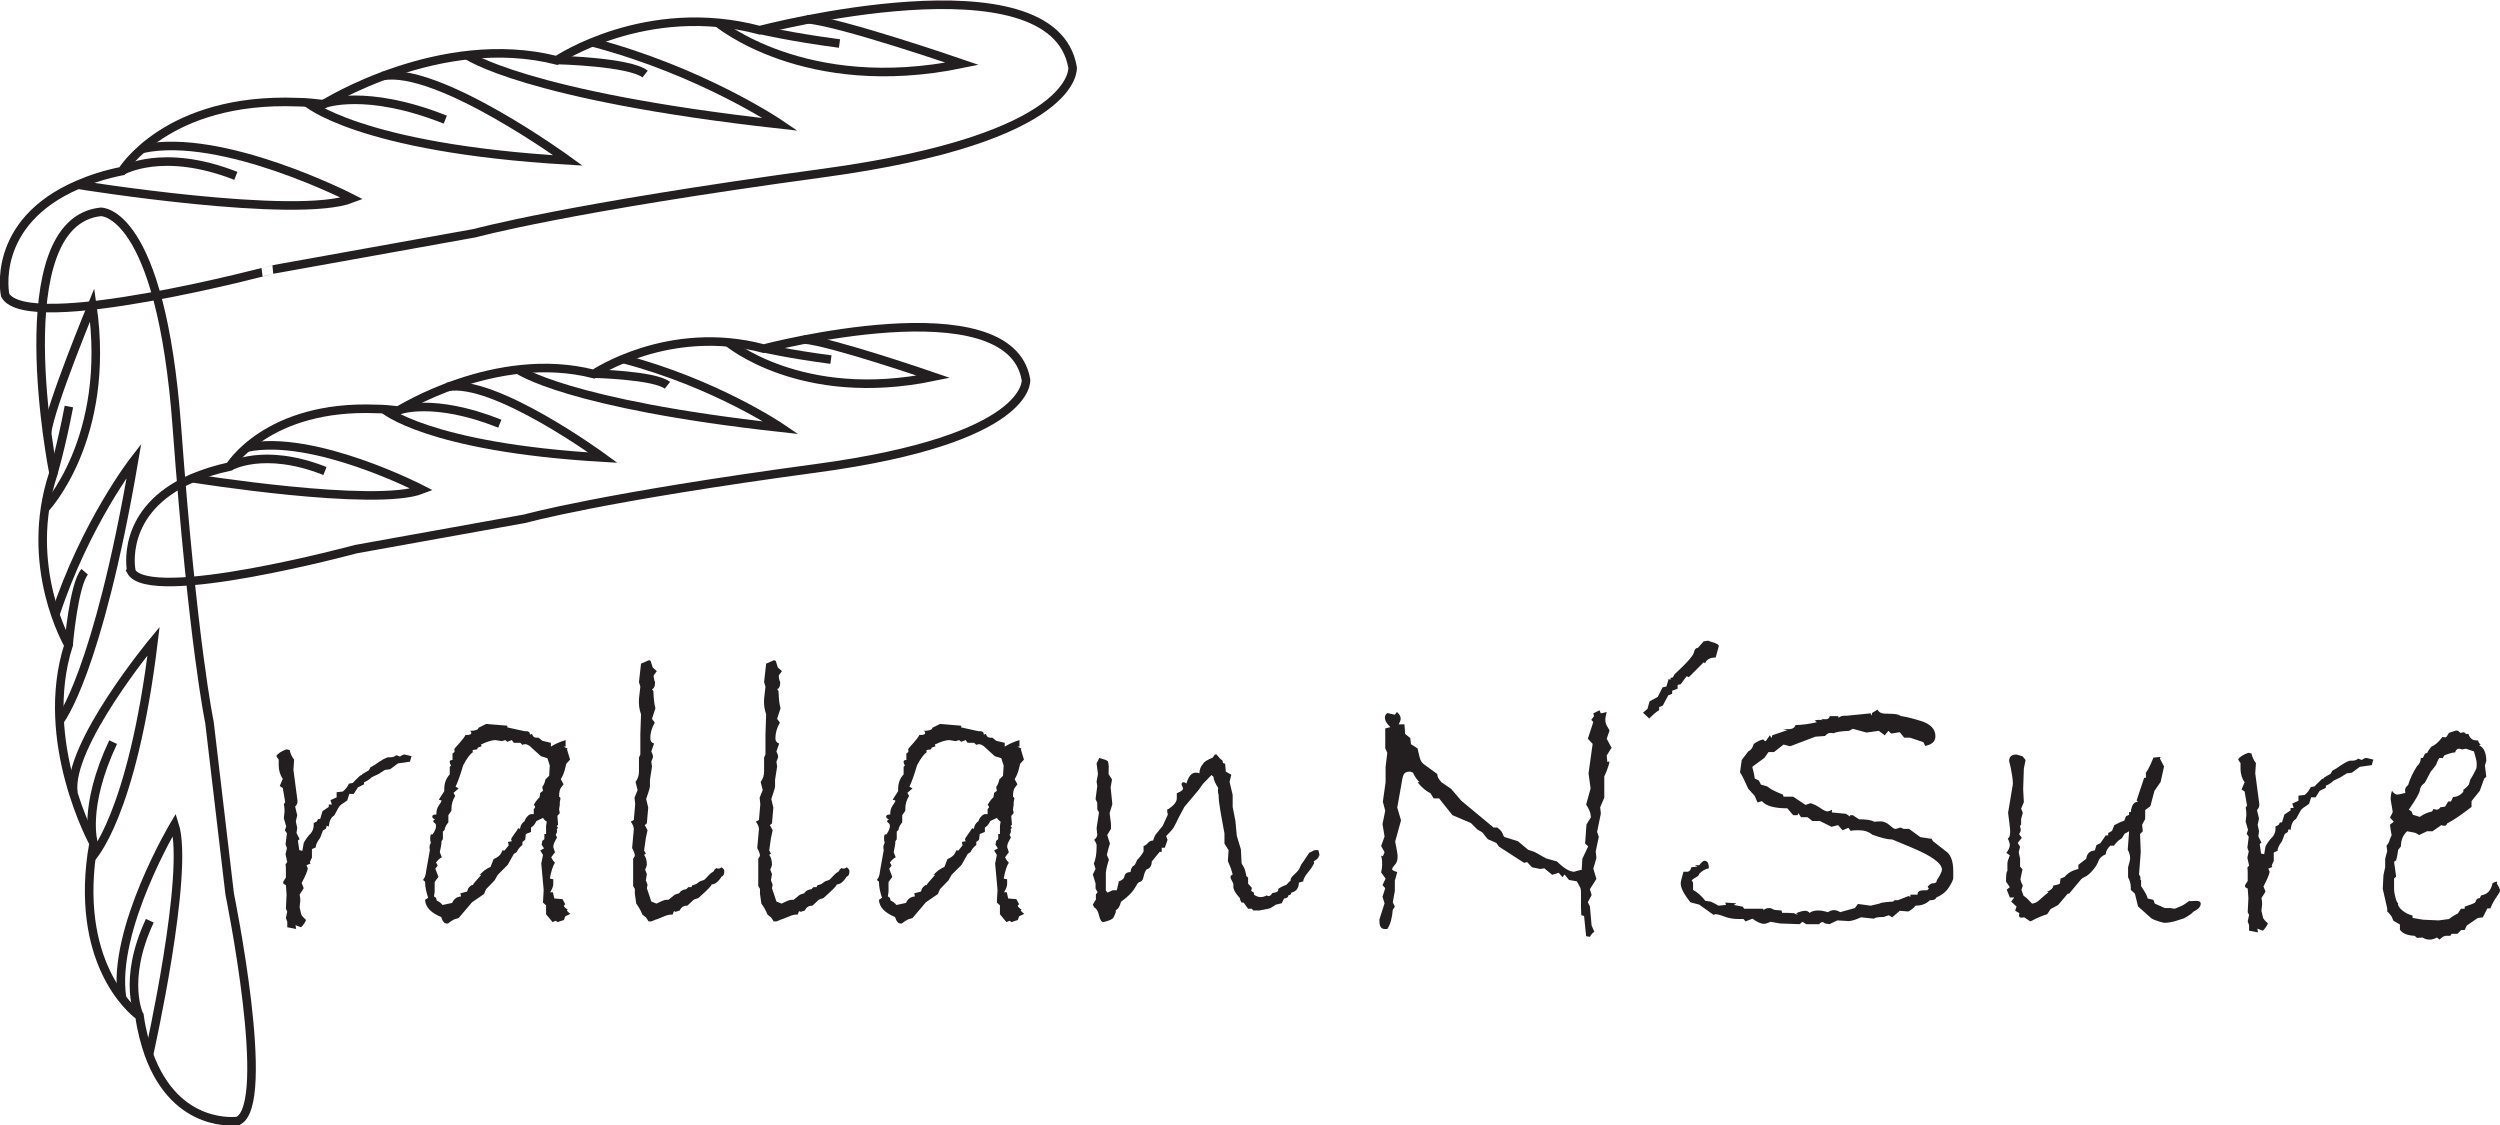 <?xml version="1.0" encoding="UTF-8"?><svg id="Layer_2" xmlns="http://www.w3.org/2000/svg" viewBox="0 0 72.93 32.83"><defs><style>.cls-1{fill:none;stroke:#231f20;stroke-miterlimit:10;stroke-width:.25px;}.cls-2{fill:#231f20;}</style></defs><g id="Layer_1-2"><g><g><g><path class="cls-1" d="M6.94,32.7s-1.8,.27-2.6-1.95c-.11-.32-.21-.68-.27-1.11,0,0-1.75-1.2-1.43-4.41,.02-.2,.05-.41,.09-.63,0,0-1.63-2.97-.73-5.78,0,0-1.35-2.29-.44-5.02,0,0-1.46-7.32,1.38-7.62,0,0,1.75-.08,2.22,6.28s.95,8.61,.95,8.61l.59,5.01s1.26,6.15,.24,6.62Z"/><path class="cls-1" d="M4.35,30.75s1.19-5.3,.74-6.7c0,0-1.84,3.08-1.53,5.06"/><path class="cls-1" d="M2.66,25.03s1.2-1.19,1.82-6.33c0,0-2.53,3.05-2.34,4.43"/><path class="cls-1" d="M1.74,21.03s1.1-1.35,2.17-7.6c0,0-1.42,1.83-2.3,4.51"/><path class="cls-1" d="M1.31,14.84s1.95-2.03,1.38-5.95c0,0-1.22,2.94-1.32,3.74"/><path class="cls-1" d="M4.07,29.64s-.52-1.02,.3-2.78"/><path class="cls-1" d="M2.73,24.6s-.33-1.04,.57-2.95"/><path class="cls-1" d="M2,18.82s.15-1.77,.47-2.14"/><path class="cls-1" d="M1.56,13.79s.22-.73,.45-1.93"/></g><g><path class="cls-1" d="M.15,8.61s-.45-2.11,2.12-3.22c.37-.16,.79-.3,1.29-.4,0,0,1.3-2.16,5.12-2.01,.24,0,.49,.03,.76,.06,0,0,3.41-2.14,6.8-1.28,0,0,2.61-1.76,5.92-.88,0,0,8.57-2.25,9.13,1.09,0,0,.22,2.06-7.29,3.08s-10.14,1.75-10.14,1.75l-5.89,1.06S.79,9.78,.15,8.61Z"/><path class="cls-1" d="M2.28,5.39s6.37,1.03,7.99,.4c0,0-3.79-1.95-6.11-1.45"/><path class="cls-1" d="M8.94,2.98s1.5,1.34,7.63,1.7c0,0-3.8-2.77-5.42-2.46"/><path class="cls-1" d="M13.61,1.6s1.68,1.2,9.16,2.03c0,0-2.27-1.55-5.51-2.4"/><path class="cls-1" d="M20.92,.65s2.55,2.16,7.15,1.21c0,0-3.57-1.23-4.53-1.3"/><path class="cls-1" d="M3.57,4.98s1.17-.69,3.31,.15"/><path class="cls-1" d="M9.45,3.03s1.2-.47,3.54,.46"/><path class="cls-1" d="M16.25,1.75s2.11,.05,2.57,.41"/><path class="cls-1" d="M22.17,.87s.88,.21,2.32,.4"/></g><g><path class="cls-1" d="M3.83,16.65s-.37-1.77,1.78-2.7c.31-.13,.67-.25,1.09-.34,0,0,1.09-1.81,4.29-1.68,.2,0,.41,.02,.63,.05,0,0,2.85-1.8,5.7-1.07,0,0,2.19-1.48,4.96-.74,0,0,7.18-1.89,7.65,.91,0,0,.19,1.73-6.11,2.58s-8.5,1.47-8.5,1.47l-4.94,.89s-6.03,1.63-6.56,.64Z"/><path class="cls-1" d="M5.61,13.95s5.34,.86,6.7,.33c0,0-3.17-1.64-5.12-1.22"/><path class="cls-1" d="M11.19,11.93s1.26,1.12,6.4,1.42c0,0-3.18-2.33-4.55-2.06"/><path class="cls-1" d="M15.11,10.78s1.41,1.01,7.68,1.7c0,0-1.91-1.3-4.62-2.01"/><path class="cls-1" d="M21.23,9.98s2.13,1.81,6,1.01c0,0-2.99-1.03-3.79-1.09"/><path class="cls-1" d="M6.7,13.61s.98-.58,2.78,.13"/><path class="cls-1" d="M11.62,11.97s1.01-.39,2.96,.39"/><path class="cls-1" d="M17.32,10.9s1.77,.04,2.15,.34"/><path class="cls-1" d="M22.29,10.16s.73,.17,1.95,.33"/></g></g><g><path class="cls-2" d="M12,22.07l-.04,.15-.35,.05-.23,.17-.15,.02-.19,.12-.19,.09c-.09,.08-.17,.13-.23,.15v.06l-.18,.09-.12,.19h-.13l-.06,.19-.13,.09c-.05,.03-.1,.07-.13,.13l-.12,.22c-.09,.05-.14,.15-.16,.32l-.06-.02-.02,.08-.09,.06-.08,.21c-.09,.12-.13,.21-.13,.28l-.11,.05v.25s-.04,.07-.06,.13l.02,.04-.12,.05,.04,.09c-.01,.08-.07,.22-.18,.43l.06,.15-.12,.19c.02,.08,.02,.14,.02,.18l-.02,.19,.05,.21s.02,.04,.05,.07l.09,.09c-.05,.1-.1,.17-.15,.21l-.16-.06,.02,.11-.26-.05v-.16l-.04-.11,.04-.19-.04-.08,.02-.41-.02-.28c-.05-.02-.08-.04-.08-.07,0-.03,.03-.08,.08-.15v-.18c0-.09,0-.16-.01-.21l.05-.06-.05-.23,.04-.18-.04-.11,.04-.32-.06-.09,.04-.11-.07-.24,.02-.19c0-.05,0-.12-.02-.22l.04-.06-.07-.41-.09-.06,.09-.21c-.08-.11-.12-.25-.12-.4v-.16s-.06-.08-.07-.11c.05-.07,.15-.14,.3-.19l.09,.02c.02,.1,.06,.19,.13,.28l-.02,.3,.12,.91c0,.06-.02,.11-.07,.16l.06,.25-.04,.18,.04,.19-.02,.15,.09,.18-.05,.04,.04,.28,.09,.02,.04-.23s.05-.1,.14-.21c.1-.09,.15-.19,.15-.3v-.07l.08-.04s.02-.01,.03-.04,.02-.04,.04-.04h.04l.07-.23,.18-.12v-.07h.09l-.04-.13,.18-.08v-.15s.18-.02,.18-.02c.09-.07,.14-.15,.18-.23l.11-.02s.09-.1,.22-.22c.03,0,.05-.01,.06-.04l.19-.11,.05-.09,.11-.06c.21-.15,.35-.23,.42-.23h.05c.07,0,.13-.02,.17-.06l.11,.04c.05-.04,.1-.06,.13-.06,.14,.03,.22,.05,.23,.07Z"/><path class="cls-2" d="M16.66,26.65l-.17,.08-.04,.11c-.07,.02-.13,.04-.18,.06l-.06-.04-.09,.04-.19-.23v-.26l-.09-.08,.02-.37-.07-.77,.05-.25-.08-.13,.11-.06-.07-.11,.02-.11,.06-.05v-.15s.05,0,.05,0v-.24l.02-.12s-.07-.04-.11-.11l-.19,.09c-.05,.1-.1,.16-.16,.19v.13s-.15,.06-.15,.06l-.02,.17-.08,.06v.09c-.08,.06-.13,.13-.17,.21l-.08,.05-.18,.32-.29,.29-.09,.16-.25,.26-.06,.14-.35,.24-.39,.46-.13,.04s-.1,.05-.18,.12h-.04c-.07,0-.12-.06-.16-.19-.3-.12-.46-.29-.47-.5l.09-.06c-.05-.15-.09-.31-.09-.47l-.06-.05,.04-.06s.03-.06,.04-.12,.02-.14,.04-.24l.08-.45s-.01-.04-.01-.08c0-.04,.01-.09,.04-.13-.02-.06-.02-.1-.02-.13,0-.03,0-.07,.02-.12h.05c.07-.1,.1-.18,.1-.24,0-.04-.01-.07-.04-.09s-.04-.04-.04-.05c0-.03,.02-.05,.06-.06-.06-.01-.09-.04-.09-.08s.04-.06,.12-.06v-.02c0-.09,.02-.17,.07-.24s.08-.12,.08-.15l-.08-.02,.16-.25v-.06c0-.17,.05-.31,.16-.43v-.22s.04-.04,.04-.04c-.03-.04-.04-.07-.04-.12,0-.02,.03-.04,.08-.04v-.19s.06-.03,.06-.06,0-.05-.01-.06c.02-.04,.08-.1,.16-.19s.14-.17,.17-.23h.04c.09,0,.13-.02,.13-.06,0-.02-.01-.04-.04-.06,.16,0,.24-.03,.25-.09l.22-.11,.62,.05v.05l.5,.11h.05c.07,0,.11,.03,.11,.1l.06-.02c.02,.07,.06,.11,.13,.11h.06s.11,.09,.11,.09l.25,.06v.11c.11-.07,.26-.14,.43-.19v.19h-.06l.12,.06-.02,.02,.09,.3-.11,.12-.05,.2c-.02,.07-.05,.15-.11,.25l.08,.15s-.03,.04-.07,.09-.06,.14-.06,.27c.02,.01,.04,.03,.04,.06l-.02,.1v.08s-.02,.13-.02,.13l.02,.11-.07,.08,.02,.26-.04,.04,.04,.05-.04,.04s.01,.02,.01,.05c0,.04-.01,.07-.04,.11l.04,.08-.06,.11s-.05,.08-.05,.17l.05,.15-.11,.15c.04,.08,.08,.13,.11,.16-.06,.08-.11,.24-.15,.46l.1,.02v.06s0,.04,0,.08c0,.06-.03,.14-.09,.24h.08l.04,.18,.24,.02,.08,.15s-.04,.03-.04,.04c0,.03,.04,.07,.12,.12h-.01s-.02,0-.02,.01c0,.02,.03,.06,.1,.11Zm-.62-4.31l-.07-.22-.19-.06-.33-.3c-.05-.03-.09-.05-.12-.05-.02,0-.05,0-.09,.02l-.06-.06h-.19l-.06-.08-.13,.05-.06-.05-.1,.03-.19-.03c-.09,0-.23,.04-.42,.13l.02,.05-.11,.04-.02,.05-.13,.02v.07c-.08,.05-.17,.17-.28,.38-.07,.24-.14,.45-.22,.62l.09,.05-.15,.13,.05,.09c-.07,.11-.11,.23-.11,.37v.06l-.09,.13v.21c-.06,.07-.1,.14-.11,.22l-.05,.05v.22l-.04,.06c0,.08-.02,.19-.05,.32l.06,.15c-.05,.02-.11,.07-.17,.15l.05,.09-.07,.09,.09,.24-.11,.15v.29s-.02,.13-.02,.13l.06,.04,.02,.08c.07,.03,.12,.07,.17,.13l.28-.06c.05-.12,.14-.18,.26-.19l-.02-.09c.12-.03,.18-.05,.19-.05s.01-.02,.03-.07,.05-.08,.11-.12h.02s.04-.02,.04-.05l.22-.25h-.05l.13-.12s.11-.08,.19-.11l.09-.23c.15-.06,.23-.15,.25-.25h.07l.12-.15-.02-.1,.11-.02s-.02-.05-.02-.06,.03-.06,.08-.13,.1-.14,.13-.19l.05,.02c.01-.09,.05-.17,.13-.22,.02-.06,.05-.11,.09-.15s.08-.06,.1-.06h.08v-.15s.04-.03,.04-.05c0-.02-.01-.05-.04-.07,.07-.12,.13-.19,.17-.22l.02-.13,.08-.06-.02-.11c.05-.07,.08-.15,.09-.22l.11-.11,.02-.32Z"/><path class="cls-2" d="M21.05,25.3c.05,.04,.08,.07,.08,.11,0,.1-.03,.15-.08,.16-.09,.15-.19,.23-.29,.23,0,.04-.13,.17-.39,.4-.08,.02-.13,.04-.16,.07s-.08,.08-.16,.15c-.11,0-.18,.05-.22,.14l-.12,.04-.05-.02-.04,.1h-.04c-.06,0-.14,.02-.25,.07s-.18,.07-.21,.08l-.12,.05h-.08l-.07-.11-.11-.09c-.05-.12-.11-.23-.18-.32l-.04-.29v-.14s-.05-.08-.05-.08v-.35s0-.3,0-.3v-.15s.05-.07,.05-.09c0-.05-.03-.13-.08-.22,.03-.33,.05-.52,.05-.55,0-.07-.03-.14-.09-.22l.09-.05,.04-.46-.02-.19,.09-.22-.06-.24c.07-.09,.1-.19,.1-.31v-.4l.04-.09v-.59s.02-.58,.02-.58c-.05-.14-.07-.29-.06-.45l.04-.36-.04-.13,.06-.54s.09-.04,.14-.06,.08-.04,.09-.04c0,0,.02,0,.05,.02l.06,.19,.12,.11-.09,.12v.05s.01,.1,.04,.15c0,.13-.04,.2-.09,.2l.04,.06c.01,.25,.03,.41,.06,.5l-.1,.31,.08,.11c-.09,.16-.13,.31-.13,.46,0,.08,.04,.13,.11,.15l-.08,.23c.03,.07,.05,.12,.05,.14,0,.04-.02,.09-.05,.16l.02,.14-.06,.39v.18c0,.05-.04,.18-.11,.38l.06,.25-.04,.46-.06,.05,.08,.15-.05,.23-.05,.36,.05,.09-.05,.04c.05,.06,.08,.16,.08,.29,0,.02-.02,.07-.05,.14l.05,.13-.03,.18,.05,.13-.02,.1,.13,.39,.15,.06c.14-.07,.23-.11,.28-.11h.07s.16-.13,.16-.13c.02-.02,.07-.04,.15-.06,.04-.07,.11-.11,.21-.12l.06-.06h.09s.02-.05,.02-.05l.12-.04,.11-.08,.12-.04s.05-.04,.11-.11,.13-.12,.18-.15c0-.04,.03-.06,.08-.09,.01,.02,.03,.02,.05,.02,.03,0,.07-.02,.12-.06Z"/><path class="cls-2" d="M24.7,25.3c.05,.04,.08,.07,.08,.11,0,.1-.03,.15-.08,.16-.09,.15-.19,.23-.29,.23,0,.04-.13,.17-.39,.4-.08,.02-.13,.04-.16,.07s-.08,.08-.16,.15c-.11,0-.18,.05-.22,.14l-.12,.04-.05-.02-.04,.1h-.04c-.06,0-.14,.02-.25,.07s-.18,.07-.21,.08l-.12,.05h-.08l-.07-.11-.11-.09c-.05-.12-.11-.23-.18-.32l-.04-.29v-.14s-.05-.08-.05-.08v-.35s0-.3,0-.3v-.15s.05-.07,.05-.09c0-.05-.03-.13-.08-.22,.03-.33,.05-.52,.05-.55,0-.07-.03-.14-.09-.22l.09-.05,.04-.46-.02-.19,.09-.22-.06-.24c.07-.09,.1-.19,.1-.31v-.4l.04-.09v-.59s.02-.58,.02-.58c-.05-.14-.07-.29-.06-.45l.04-.36-.04-.13,.06-.54s.09-.04,.14-.06,.08-.04,.09-.04c0,0,.02,0,.05,.02l.06,.19,.12,.11-.09,.12v.05s.01,.1,.04,.15c0,.13-.04,.2-.09,.2l.04,.06c.01,.25,.03,.41,.06,.5l-.1,.31,.08,.11c-.09,.16-.13,.31-.13,.46,0,.08,.04,.13,.11,.15l-.08,.23c.03,.07,.05,.12,.05,.14,0,.04-.02,.09-.05,.16l.02,.14-.06,.39v.18c0,.05-.04,.18-.11,.38l.06,.25-.04,.46-.06,.05,.08,.15-.05,.23-.05,.36,.05,.09-.05,.04c.05,.06,.08,.16,.08,.29,0,.02-.02,.07-.05,.14l.05,.13-.03,.18,.05,.13-.02,.1,.13,.39,.15,.06c.14-.07,.23-.11,.28-.11h.07s.16-.13,.16-.13c.02-.02,.07-.04,.15-.06,.04-.07,.11-.11,.21-.12l.06-.06h.09s.02-.05,.02-.05l.12-.04,.11-.08,.12-.04s.05-.04,.11-.11,.13-.12,.18-.15c0-.04,.03-.06,.08-.09,.01,.02,.03,.02,.05,.02,.03,0,.07-.02,.12-.06Z"/><path class="cls-2" d="M29.9,26.65l-.17,.08-.04,.11c-.07,.02-.13,.04-.18,.06l-.06-.04-.09,.04-.19-.23v-.26l-.09-.08,.02-.37-.07-.77,.05-.25-.08-.13,.11-.06-.07-.11,.02-.11,.06-.05v-.15s.05,0,.05,0v-.24l.02-.12s-.07-.04-.11-.11l-.19,.09c-.05,.1-.1,.16-.16,.19v.13s-.15,.06-.15,.06l-.02,.17-.08,.06v.09c-.08,.06-.13,.13-.17,.21l-.08,.05-.18,.32-.29,.29-.09,.16-.25,.26-.06,.14-.35,.24-.39,.46-.13,.04s-.1,.05-.18,.12h-.04c-.07,0-.12-.06-.16-.19-.3-.12-.46-.29-.47-.5l.09-.06c-.05-.15-.09-.31-.09-.47l-.06-.05,.04-.06s.03-.06,.04-.12,.02-.14,.04-.24l.08-.45s-.01-.04-.01-.08c0-.04,.01-.09,.04-.13-.02-.06-.02-.1-.02-.13,0-.03,0-.07,.02-.12h.05c.07-.1,.1-.18,.1-.24,0-.04-.01-.07-.04-.09s-.04-.04-.04-.05c0-.03,.02-.05,.06-.06-.06-.01-.09-.04-.09-.08s.04-.06,.12-.06v-.02c0-.09,.02-.17,.07-.24s.08-.12,.08-.15l-.08-.02,.16-.25v-.06c0-.17,.05-.31,.16-.43v-.22s.04-.04,.04-.04c-.03-.04-.04-.07-.04-.12,0-.02,.03-.04,.08-.04v-.19s.06-.03,.06-.06,0-.05-.01-.06c.02-.04,.08-.1,.16-.19s.14-.17,.17-.23h.04c.09,0,.13-.02,.13-.06,0-.02-.01-.04-.04-.06,.16,0,.24-.03,.25-.09l.22-.11,.62,.05v.05l.5,.11h.05c.07,0,.11,.03,.11,.1l.06-.02c.02,.07,.06,.11,.13,.11h.06s.11,.09,.11,.09l.25,.06v.11c.11-.07,.26-.14,.43-.19v.19h-.06l.12,.06-.02,.02,.09,.3-.11,.12-.05,.2c-.02,.07-.05,.15-.11,.25l.08,.15s-.03,.04-.07,.09-.06,.14-.06,.27c.02,.01,.04,.03,.04,.06l-.02,.1v.08s-.02,.13-.02,.13l.02,.11-.07,.08,.02,.26-.04,.04,.04,.05-.04,.04s.01,.02,.01,.05c0,.04-.01,.07-.04,.11l.04,.08-.06,.11s-.05,.08-.05,.17l.05,.15-.11,.15c.04,.08,.08,.13,.11,.16-.06,.08-.11,.24-.15,.46l.1,.02v.06s0,.04,0,.08c0,.06-.03,.14-.09,.24h.08l.04,.18,.24,.02,.08,.15s-.04,.03-.04,.04c0,.03,.04,.07,.12,.12h-.01s-.02,0-.02,.01c0,.02,.03,.06,.1,.11Zm-.62-4.31l-.07-.22-.19-.06-.33-.3c-.05-.03-.09-.05-.12-.05-.02,0-.05,0-.09,.02l-.06-.06h-.19l-.06-.08-.13,.05-.06-.05-.1,.03-.19-.03c-.09,0-.23,.04-.42,.13l.02,.05-.11,.04-.02,.05-.13,.02v.07c-.08,.05-.17,.17-.28,.38-.07,.24-.14,.45-.22,.62l.09,.05-.15,.13,.05,.09c-.07,.11-.11,.23-.11,.37v.06l-.09,.13v.21c-.06,.07-.1,.14-.11,.22l-.05,.05v.22l-.04,.06c0,.08-.02,.19-.05,.32l.06,.15c-.05,.02-.11,.07-.17,.15l.05,.09-.07,.09,.09,.24-.11,.15v.29s-.02,.13-.02,.13l.06,.04,.02,.08c.07,.03,.12,.07,.17,.13l.28-.06c.05-.12,.14-.18,.26-.19l-.02-.09c.12-.03,.18-.05,.19-.05s.01-.02,.03-.07,.05-.08,.11-.12h.02s.04-.02,.04-.05l.22-.25h-.05l.13-.12s.11-.08,.19-.11l.09-.23c.15-.06,.23-.15,.25-.25h.07l.12-.15-.02-.1,.11-.02s-.02-.05-.02-.06,.03-.06,.08-.13,.1-.14,.13-.19l.05,.02c.01-.09,.05-.17,.13-.22,.02-.06,.05-.11,.09-.15s.08-.06,.1-.06h.08v-.15s.04-.03,.04-.05c0-.02-.01-.05-.04-.07,.07-.12,.13-.19,.17-.22l.02-.13,.08-.06-.02-.11c.05-.07,.08-.15,.09-.22l.11-.11,.02-.32Z"/><path class="cls-2" d="M38.47,24.94c.02,.06-.03,.12-.15,.19l.02,.04s-.05,.12-.16,.25-.16,.22-.16,.29l-.13,.04c0,.16-.08,.26-.22,.29-.01,.05-.03,.07-.06,.07h-.02c-.01,.07-.06,.1-.13,.1l-.07,.14-.17,.04-.14,.09s-.04,.02-.08,.03l-.26,.05h-.09s-.09,0-.09,0l-.04-.05h-.11s-.13-.18-.13-.18h-.06s-.05-.07-.05-.13c-.13-.14-.19-.25-.19-.33v-.09l-.08-.16v-.07l.06-.04-.05-.17-.09-.22,.02-.32-.12-.19v-.3c-.11-.58-.17-.94-.17-1.07v-.05c-.02-.06-.02-.11-.02-.13,0-.03,0-.05,.01-.07-.09-.14-.14-.25-.14-.33l-.06-.05-.25,.26-.12,.17-.42,.5-.16,.3c-.06,.13-.11,.22-.14,.28s-.11,.15-.23,.27l.04,.11-.08,.23h-.09v.12h-.06l-.23,.28c0,.13-.06,.21-.15,.23-.04,.05-.07,.12-.09,.22s-.07,.15-.13,.15l-.05,.05c-.07,.13-.14,.23-.21,.3s-.16,.15-.27,.23c-.03,.13-.08,.21-.15,.24v.06c-.02,.05-.04,.11-.07,.16s-.13,.09-.29,.13c-.06,0-.1-.07-.13-.2s-.08-.2-.14-.23l-.04-.08,.09-.15v-.15s.05-.06,.05-.06l-.06-.11v-.15s-.08-.26-.08-.26l.08-.16-.05-.16c.05-.11,.08-.27,.08-.49v-.06s-.02-.07-.07-.14c.06-.05,.09-.1,.09-.15l-.02-.19,.07-.46-.05-.09v-.19s-.05-.11-.05-.11l.05-.38-.02-.13,.04-.22-.04-.31,.08-.16c.14,.04,.22,.07,.24,.09s.02,.05,.03,.11,0,.15,0,.27l.1,.16-.04,.23,.05,.49-.08,.26,.04,.31v.15l-.11,.18,.08,.25s-.05,.14-.09,.33l.06,.14c-.07,.21-.1,.37-.09,.47v.43s.05,.06,.05,.06l.15-.07h.12l.06-.26c.09-.03,.14-.07,.16-.13,.01-.09,.07-.14,.18-.14,.01-.09,.04-.15,.08-.18,.03,0,.07-.06,.11-.17,.08-.08,.15-.17,.19-.25v-.16h.01s.07-.03,.11-.08,.09-.08,.16-.08c.03-.1,.06-.17,.11-.22l.17-.21,.15-.33c-.02-.06-.02-.1-.02-.12,0-.02,.01-.04,.04-.04,.16-.11,.24-.21,.24-.31v-.15c.12-.05,.18-.09,.18-.13,0-.02,0-.04-.02-.07s-.02-.05-.02-.06c0-.04,.02-.06,.05-.06,.03,0,.06,.01,.09,.04,.06-.21,.15-.32,.27-.32,.02,0,.06,0,.11,.02,0-.11,.04-.21,.11-.28,.02-.05,.11-.11,.28-.18l.06-.09h.05c.07,.09,.12,.15,.17,.17l.02,.08,.06,.02,.02,.23,.16,.09-.05,.21,.09,.38v.35l.08,.41,.04,.43,.12,.4,.02,.4s.02,.05,.06,.11,.06,.16,.08,.27l.05,.04v.18l.11,.12-.02,.09,.08,.05v.06c.07,.05,.14,.07,.19,.07,.07,0,.13-.02,.18-.05,.03,.02,.05,.02,.06,.02,.04,0,.07-.03,.11-.09,.11-.01,.17-.04,.17-.09v-.03s.09-.07,.24-.12c.04-.05,.08-.09,.12-.12v-.03s.01-.04,.03-.07,.06-.06,.11-.11,.09-.09,.11-.13l.06-.13c.05-.07,.13-.18,.23-.34l.16-.08h.11l.04,.17Z"/><path class="cls-2" d="M47.02,21.8l-.15,.24,.02,.19,.06-.02c0,.05-.03,.15-.08,.28l-.07,.16v.62l-.12,.28,.02,.18-.11,.54,.05,.14-.09,.43,.02,.19-.09,.31,.09,.3-.19,.3,.05,.17-.11,.21,.06,.12,.05,.56,.08,.18c-.06,.04-.1,.09-.13,.15l-.11-.02-.06-.59-.08-.02c0-.07-.01-.14-.01-.21s0-.14,0-.21v-.23c0-.09-.01-.15-.04-.19l-.08-.15-.23-.04-.13-.16-.06,.08-.11-.13-.19,.06-.23-.19-.12,.02-.24-.05-.14-.15-.09,.02-.73-.47-.08-.11-.25-.11-.16-.2-.14-.08-.19-.19-.54-.23-.39-.49h-.16s-.09-.15-.09-.15c-.11-.05-.24-.15-.38-.32h.06c-.07-.07-.14-.16-.19-.28l-.08-.03h-.02c-.09,0-.14,.03-.17,.08s-.05,.17-.08,.35l-.11,.62,.11,.37-.17,.62c.05,.25,.07,.38,.07,.4v.05c0,.1-.03,.18-.08,.23s-.08,.1-.08,.13c0,.02,.05,.05,.15,.08l-.07,.25v.3l-.06,.33,.06,.13-.06,.09c-.02,.24-.07,.43-.16,.56h-.08c-.1,0-.15-.08-.15-.23v-.05l.15-.47-.06-.19,.08-.25-.08-.09,.09-.19-.13-.18c.02-.09,.03-.17,.03-.23,0-.06,0-.15-.03-.26l.05,.02,.05-.12-.1-.18,.1-.28-.06-.36,.08-.39-.07-.26,.08-.57v-.45s.05-.41,.05-.41l-.06-.13v-.58s.15-.04,.15-.04c-.11-.1-.16-.19-.16-.28,0-.05,.02-.09,.07-.13l.22,.05,.06-.08c.07,.06,.11,.12,.11,.19,0,.05-.02,.1-.06,.17h.17l.02,.28,.15,.12,.02,.18,.19,.12,.06,.25c.02,.09,.06,.16,.12,.21l.4,.29v.02c0,.06,.04,.13,.12,.22l.28,.19,.3,.35,.94,.78h.11c.09,.07,.14,.13,.16,.19s.04,.09,.06,.09l.38,.12,.3,.25,.18,.06,.34,.19,.32,.09c.2,.2,.37,.3,.5,.3l.18-.05h.04l.02-.33,.17-.36-.09-.08,.04-.56,.13-.21-.02-.13s-.04-.12-.12-.24l.13-.47-.06-.44,.12-.86-.14-.15,.16-.49-.06-.06,.08-.11-.02-.08,.18-.09,.04,.09,.17-.04c-.02,.08-.04,.16-.04,.22,0,.08,.02,.15,.06,.21s.06,.1,.06,.12l-.08,.23,.15,.28Z"/><path class="cls-2" d="M49.85,18.7l.06,.02c.16,.04,.24,.09,.23,.13l-.09,.33c-.16,0-.27,.06-.31,.17l-.04-.03-.43,.43-.07-.02-.17,.23-.09,.02v.11s-.16,.06-.16,.06v.09l-.11,.04c-.09,.16-.14,.26-.16,.3l-.11,.05v.09c-.05,.02-.15,.1-.29,.24l-.18-.17,.13-.11,.06-.22,.24-.13,.14-.28,.11-.02,.07-.23,.05,.04v-.06l.07-.02,.05-.09c.38-.35,.57-.57,.57-.66h0c.02-.07,.05-.11,.11-.11l.17-.19,.13-.02Z"/><path class="cls-2" d="M56.3,24.39l.09,.15,.41,.32c.12,.1,.18,.29,.18,.55v.18c.01,.06-.04,.16-.13,.3s-.22,.23-.36,.29c-.02,.05-.07,.08-.15,.08h-.04c-.11,.11-.25,.16-.42,.16-.05,.07-.12,.12-.21,.17l-.25-.02-.22,.19-.1-.06-.15,.05c-.17,0-.26,.02-.28,.05l-.38-.04c-.16,.07-.28,.11-.36,.11l-.33-.02-.23,.11-.13-.02s-.05-.04-.07-.04c-.04,0-.07,.02-.1,.06h-.38l-.11-.07-.08,.07-.57-.02-.28-.05c-.08,.04-.15,.06-.19,.06-.09,0-.2-.05-.34-.15l-.2,.08-.06-.07h-.13c-.15,0-.29-.02-.42-.07s-.22-.07-.25-.07c-.02,0-.04,0-.07,.02l-.42-.3-.26-.07c-.18-.23-.28-.41-.28-.55,0-.05,.03-.16,.08-.34h.09c.07,.01,.12-.04,.14-.13l.18-.02-.08-.04h.13c.07-.09,.12-.13,.15-.13,.09,0,.13,.07,.13,.22-.11,.02-.2,.08-.28,.16,0,.03-.03,.07-.09,.1s-.11,.07-.13,.09l.04,.07v.21c.13,.07,.25,.18,.36,.32l.15,.02s.12,.05,.23,.12l.22-.02-.02-.07,.32,.02-.07,.05,.26,.05,.04,.06h.56v.04c.05-.04,.11-.06,.16-.06,.03,0,.07,0,.11,.03s.13,.03,.26,.04l.02,.07h.16s.18,.01,.18,.01l.12,.05-.05-.05c.11-.05,.2-.07,.27-.07,.04,0,.08,.02,.12,.06,.07-.05,.15-.07,.25-.07,.09,0,.18,.02,.29,.05,.05-.04,.11-.06,.17-.06,.06,0,.12,.02,.18,.06l.43-.12,.09-.12,.37,.05,.3-.07h-.05s.15-.04,.41-.05c.02-.03,.04-.04,.06-.04h.08s.3-.12,.3-.12l.06,.02v-.06h.21v-.02c0-.07,.06-.11,.19-.11h.09l.05-.05-.04-.05c.06-.07,.11-.1,.14-.1,.09,0,.13-.03,.13-.09,.1-.15,.15-.26,.15-.31,0-.19-.31-.41-.92-.66l-.53-.22c-.14,0-.33-.05-.58-.14-.11-.09-.24-.13-.4-.13-.1,0-.18,0-.23,.02l-.07-.09-.17,.07-.13-.15-.19,.05-.34-.17h-.22l-.14-.11h-.19l-.08-.12-.02,.06h-.13l-.17-.2c-.38,0-.63-.07-.74-.21l-.13,.04-.08-.19-.19-.21c-.11-.25-.19-.41-.24-.48l.05-.36,.19-.25c.07-.03,.13-.1,.16-.22,.12-.08,.21-.12,.28-.13,.02,.03,.04,.05,.07,.05l.12-.17,.05,.08,.02-.08,.44-.15-.13-.03h.12c.14,.01,.22-.03,.25-.12,.18,0,.39-.03,.62-.08l-.06-.05s.05-.02,.11-.02c.06,0,.1,0,.12,.02l-.04-.04h.1c.08,.01,.13-.02,.15-.09h.21s.04,0,.04,0v.05c.05-.04,.11-.06,.16-.06h.07l.71-.07,.04,.07v-.08l.16-.1c.04,.08,.12,.12,.24,.12h.06c.19,0,.32,.02,.39,.06h-.09c.15,.01,.37,.06,.66,.15s.43,.24,.43,.45c0,.15-.1,.24-.3,.28l-.05-.11-.39-.13h-.17l-.13-.16-.25,.04-.08-.08-.11,.13-.17-.13-.36,.05-.4-.11-.11,.06c-.25,.01-.4,.04-.45,.07-.02,0-.04-.01-.09-.01-.06,0-.11,.03-.16,.09l-.28,.02-.74,.28-.19-.05-.28,.22h-.16l-.12,.17-.3,.22s-.05,.03-.05,.05h0c.04,.14,.06,.25,.07,.33l.12,.06,.06,.12,.18,.05,.13,.09s.15,.08,.33,.15l.02,.06h.28l.36,.24,.15-.05c.09,.03,.18,.07,.28,.14s.17,.1,.21,.1c.04,0,.08-.02,.13-.05v.08l.41,.04,.12,.08v-.04h.08l.18,.12c.21,0,.36,.02,.44,.07,.05,0,.11-.01,.18-.01,.1,0,.19,.04,.27,.11s.13,.11,.17,.11h.02l.13-.04,.09,.04h.16l.33,.24,.32,.05Z"/><path class="cls-2" d="M63.88,26.29c.05,0,.12-.01,.19-.01,.09,0,.13,.03,.13,.09,0,.05-.04,.12-.13,.18l-.09,.05-.06,.06s-.08,.06-.21,.13l-.19,.06s-.18,.07-.39,.07c-.02,0-.08-.02-.18-.05s-.16-.06-.19-.08l-.39-.35-.09-.37-.12-.11v-.06c0-.12-.03-.22-.08-.31v-.29c.04-.14,.06-.22,.06-.25,0-.09-.02-.18-.07-.26l.04-.54-.13,.07-.08,.13-.11,.08s-.08,.07-.12,.14h-.11c-.09,.09-.13,.17-.13,.25-.12,.05-.19,.12-.22,.21s-.09,.18-.18,.28-.16,.15-.21,.17-.08,.04-.11,.07l-.35,.42h-.04l-.28,.33-.22,.12-.1,.15c-.14,.04-.3,.11-.49,.21l-.18-.12s-.05,.01-.08,.01c-.05,0-.07-.02-.07-.06,0-.03,0-.05,.01-.07l-.12-.07s.01-.08,.04-.12l-.16-.15,.09-.12h-.13l-.09-.23,.09-.07-.11-.16c0-.2,.01-.3,.04-.31v-.21c0-.07,.03-.15,.07-.25l-.1-.07c.07-.09,.1-.17,.1-.23,0-.05-.02-.11-.06-.19,.05-.02,.07-.09,.07-.19,0-.04,0-.09-.01-.16l-.05-.4,.14-.84c0-.14-.03-.3-.06-.46l-.05-.21c0-.12,.07-.19,.21-.19l.18,.05,.09,.11-.05,.25-.02,.6,.02,.38-.08,.19,.05,.12-.05,.18v.16s-.04,.04-.03,.07,.02,.06,.02,.08c0,.05-.02,.09-.05,.13l.08,.11-.12,.15,.07,.11-.04,.16,.04,.19v.23l.07,.08-.06,.29s.02,.11,.07,.18l-.04,.13,.06,.17c.07,.04,.15,.12,.25,.23,.09-.01,.16-.05,.23-.12s.15-.13,.25-.21c0,0-.02-.01-.05-.01,.13-.06,.19-.12,.19-.19,.09-.01,.15-.03,.19-.05l.02-.15,.12-.05c.09-.11,.22-.19,.4-.23v-.12s.23-.18,.23-.18c.02-.15,.1-.23,.25-.24l.05-.16,.11-.05,.16-.23h.07v-.07l.11-.06,.07-.17c.1-.05,.19-.1,.29-.13l.05-.13,.09-.04v-.08h.05c.02-.2,.09-.3,.21-.3l-.04-.04,.22-.66h.05v-.16h.01s.1-.14,.21-.43l.21-.02-.02,.05,.12,.23-.1,.45-.18,.26-.12,.45-.15,.11v.26l-.09,.17,.02,.19-.08,.08,.02,.53-.05,.65,.04,.07v.09s.02,0,.02,0v.18c.13,.19,.19,.31,.19,.36l.17,.04,.04,.11c.11,.05,.21,.09,.29,.13h.16s.13,.02,.13,.02l.19-.08c.06-.02,.14-.08,.25-.16Z"/><path class="cls-2" d="M69.23,22.17l-.04,.15-.35,.05-.23,.17-.15,.02-.19,.12-.19,.09c-.09,.08-.17,.13-.23,.15v.06l-.18,.09-.12,.19h-.13l-.06,.19-.13,.09c-.05,.03-.1,.07-.13,.13l-.12,.22c-.09,.05-.14,.15-.16,.32l-.06-.02-.02,.08-.09,.06-.08,.21c-.09,.12-.13,.21-.13,.28l-.11,.05v.25s-.04,.07-.06,.13l.02,.04-.12,.05,.04,.09c-.01,.08-.07,.22-.18,.43l.06,.15-.12,.19c.02,.08,.02,.14,.02,.18l-.02,.19,.05,.21s.02,.04,.05,.07l.09,.09c-.05,.1-.1,.17-.15,.21l-.16-.06,.02,.11-.26-.05v-.16l-.04-.11,.04-.19-.04-.08,.02-.41-.02-.28c-.05-.02-.08-.04-.08-.07,0-.03,.03-.08,.08-.15v-.18c0-.09,0-.16-.01-.21l.05-.06-.05-.23,.04-.18-.04-.11,.04-.32-.06-.09,.04-.11-.07-.24,.02-.19c0-.05,0-.12-.02-.22l.04-.06-.07-.41-.09-.06,.09-.21c-.08-.11-.12-.25-.12-.4v-.16s-.06-.08-.07-.11c.05-.07,.15-.14,.3-.19l.09,.02c.02,.1,.06,.19,.13,.28l-.02,.3,.12,.91c0,.06-.02,.11-.07,.16l.06,.25-.04,.18,.04,.19-.02,.15,.09,.18-.05,.04,.04,.28,.09,.02,.04-.23s.05-.1,.14-.21c.1-.09,.15-.19,.15-.3v-.07l.08-.04s.02-.01,.03-.04,.02-.04,.04-.04h.04l.07-.23,.18-.12v-.07h.09l-.04-.13,.18-.08v-.15s.18-.02,.18-.02c.09-.07,.14-.15,.18-.23l.11-.02s.09-.1,.22-.22c.03,0,.05-.01,.06-.04l.19-.11,.05-.09,.11-.06c.21-.15,.35-.23,.42-.23h.05c.07,0,.13-.02,.17-.06l.11,.04c.05-.04,.1-.06,.13-.06,.14,.03,.22,.05,.23,.07Z"/><path class="cls-2" d="M72.84,25.78c.06,.09,.09,.16,.09,.2,0,.03-.04,.1-.11,.2s-.13,.21-.17,.32h-.09s-.13,.26-.13,.26l-.15,.02-.32,.22-.06,.13h-.1s-.11,.11-.11,.11h-.17l-.04,.06h-.08c-.09-.01-.16,.03-.23,.11l-.08-.06c-.08,.04-.15,.06-.2,.06-.09,0-.16-.02-.22-.06-.04,0-.09,.01-.16,.01l-.07-.06c-.21-.01-.36-.07-.43-.18v-.15l-.19-.11-.05-.12s-.06-.09-.13-.15v-.09l-.13-.57,.02-.4,.05-.23v-.25l.06-.22-.02-.16s.07-.08,.08-.13,.04-.11,.07-.18c-.02-.07-.03-.17-.05-.3l.11-.09-.11-.12c.05-.09,.08-.15,.08-.17l-.06-.36c0-.09,.01-.17,.04-.25,.05,.07,.1,.11,.16,.11,.03,0,.11-.02,.23-.05,0-.02-.01-.05-.01-.08,0-.05,.03-.1,.09-.15,.06-.2,.15-.38,.26-.55,.07-.06,.11-.14,.11-.24h.06l.06-.12,.07-.03c.02-.05,.06-.11,.12-.18,.09-.03,.2-.12,.32-.28,.02,0,.05,.01,.1,.01,.01,0,.04-.04,.09-.13,.14-.05,.21-.07,.22-.07,.04,0,.07,.02,.11,.07l.11-.02,.06,.05h.07c.04,.13,.12,.19,.24,.19h.04c.01,.05,.04,.1,.08,.12l-.05,.02c.14,.07,.21,.22,.21,.46l-.04,.13,.04,.33-.06,.05-.13,.36-.24,.3v.17c-.3,.23-.53,.39-.71,.48-.02,.05-.04,.07-.08,.07-.02,0-.05,0-.09-.02l-.26,.18h-.16l-.23,.11-.1-.06s-.11-.03-.25-.05c-.12,.11-.18,.26-.18,.44l-.08,.1c-.02,.15-.04,.25-.06,.31l-.06,.04,.06,.43-.06,.06v.13s0,.16,0,.16c0,.03,0,.1,.03,.22s.05,.19,.09,.21c-.02,.05,.02,.12,.11,.2s.2,.13,.31,.16v.07l.31,.05,.45,.02,.3-.04c.12-.09,.21-.14,.26-.16l.09-.14h.11v-.06c.18-.06,.28-.1,.3-.12s.03-.04,.03-.06c.02-.05,.06-.07,.11-.07l.04-.08c.18-.03,.29-.14,.33-.35,.04-.03,.09-.05,.14-.05Zm-.98-2.74s.08-.05,.16-.15l.04-.14c.1-.16,.15-.27,.17-.31s.02-.1,.02-.17-.03-.18-.08-.35l-.24-.08c-.06,.02-.1,.02-.12,.02l-.07-.02c-.06,0-.1,.04-.12,.11-.07,0-.18,.03-.32,.09l-.04,.08s-.03-.01-.05-.01c-.01,0-.02,0-.03,0s-.02,0-.03,.02-.02,.02-.02,.03-.01,.02-.02,.04-.01,.03-.02,.05l-.02,.05s-.03,.05-.07,.1l-.09,.11-.17,.32-.09,.08s-.05,.07-.06,.15-.12,.27-.32,.56l.08,.05,.04,.1,.2,.06c.11-.08,.23-.13,.36-.16l.04-.07s.07,.02,.09,.02c.04,0,.08-.02,.11-.07l.14-.02,.09-.15h.08l.06-.13c.11,0,.21-.05,.3-.15v-.06Z"/></g></g></g></svg>